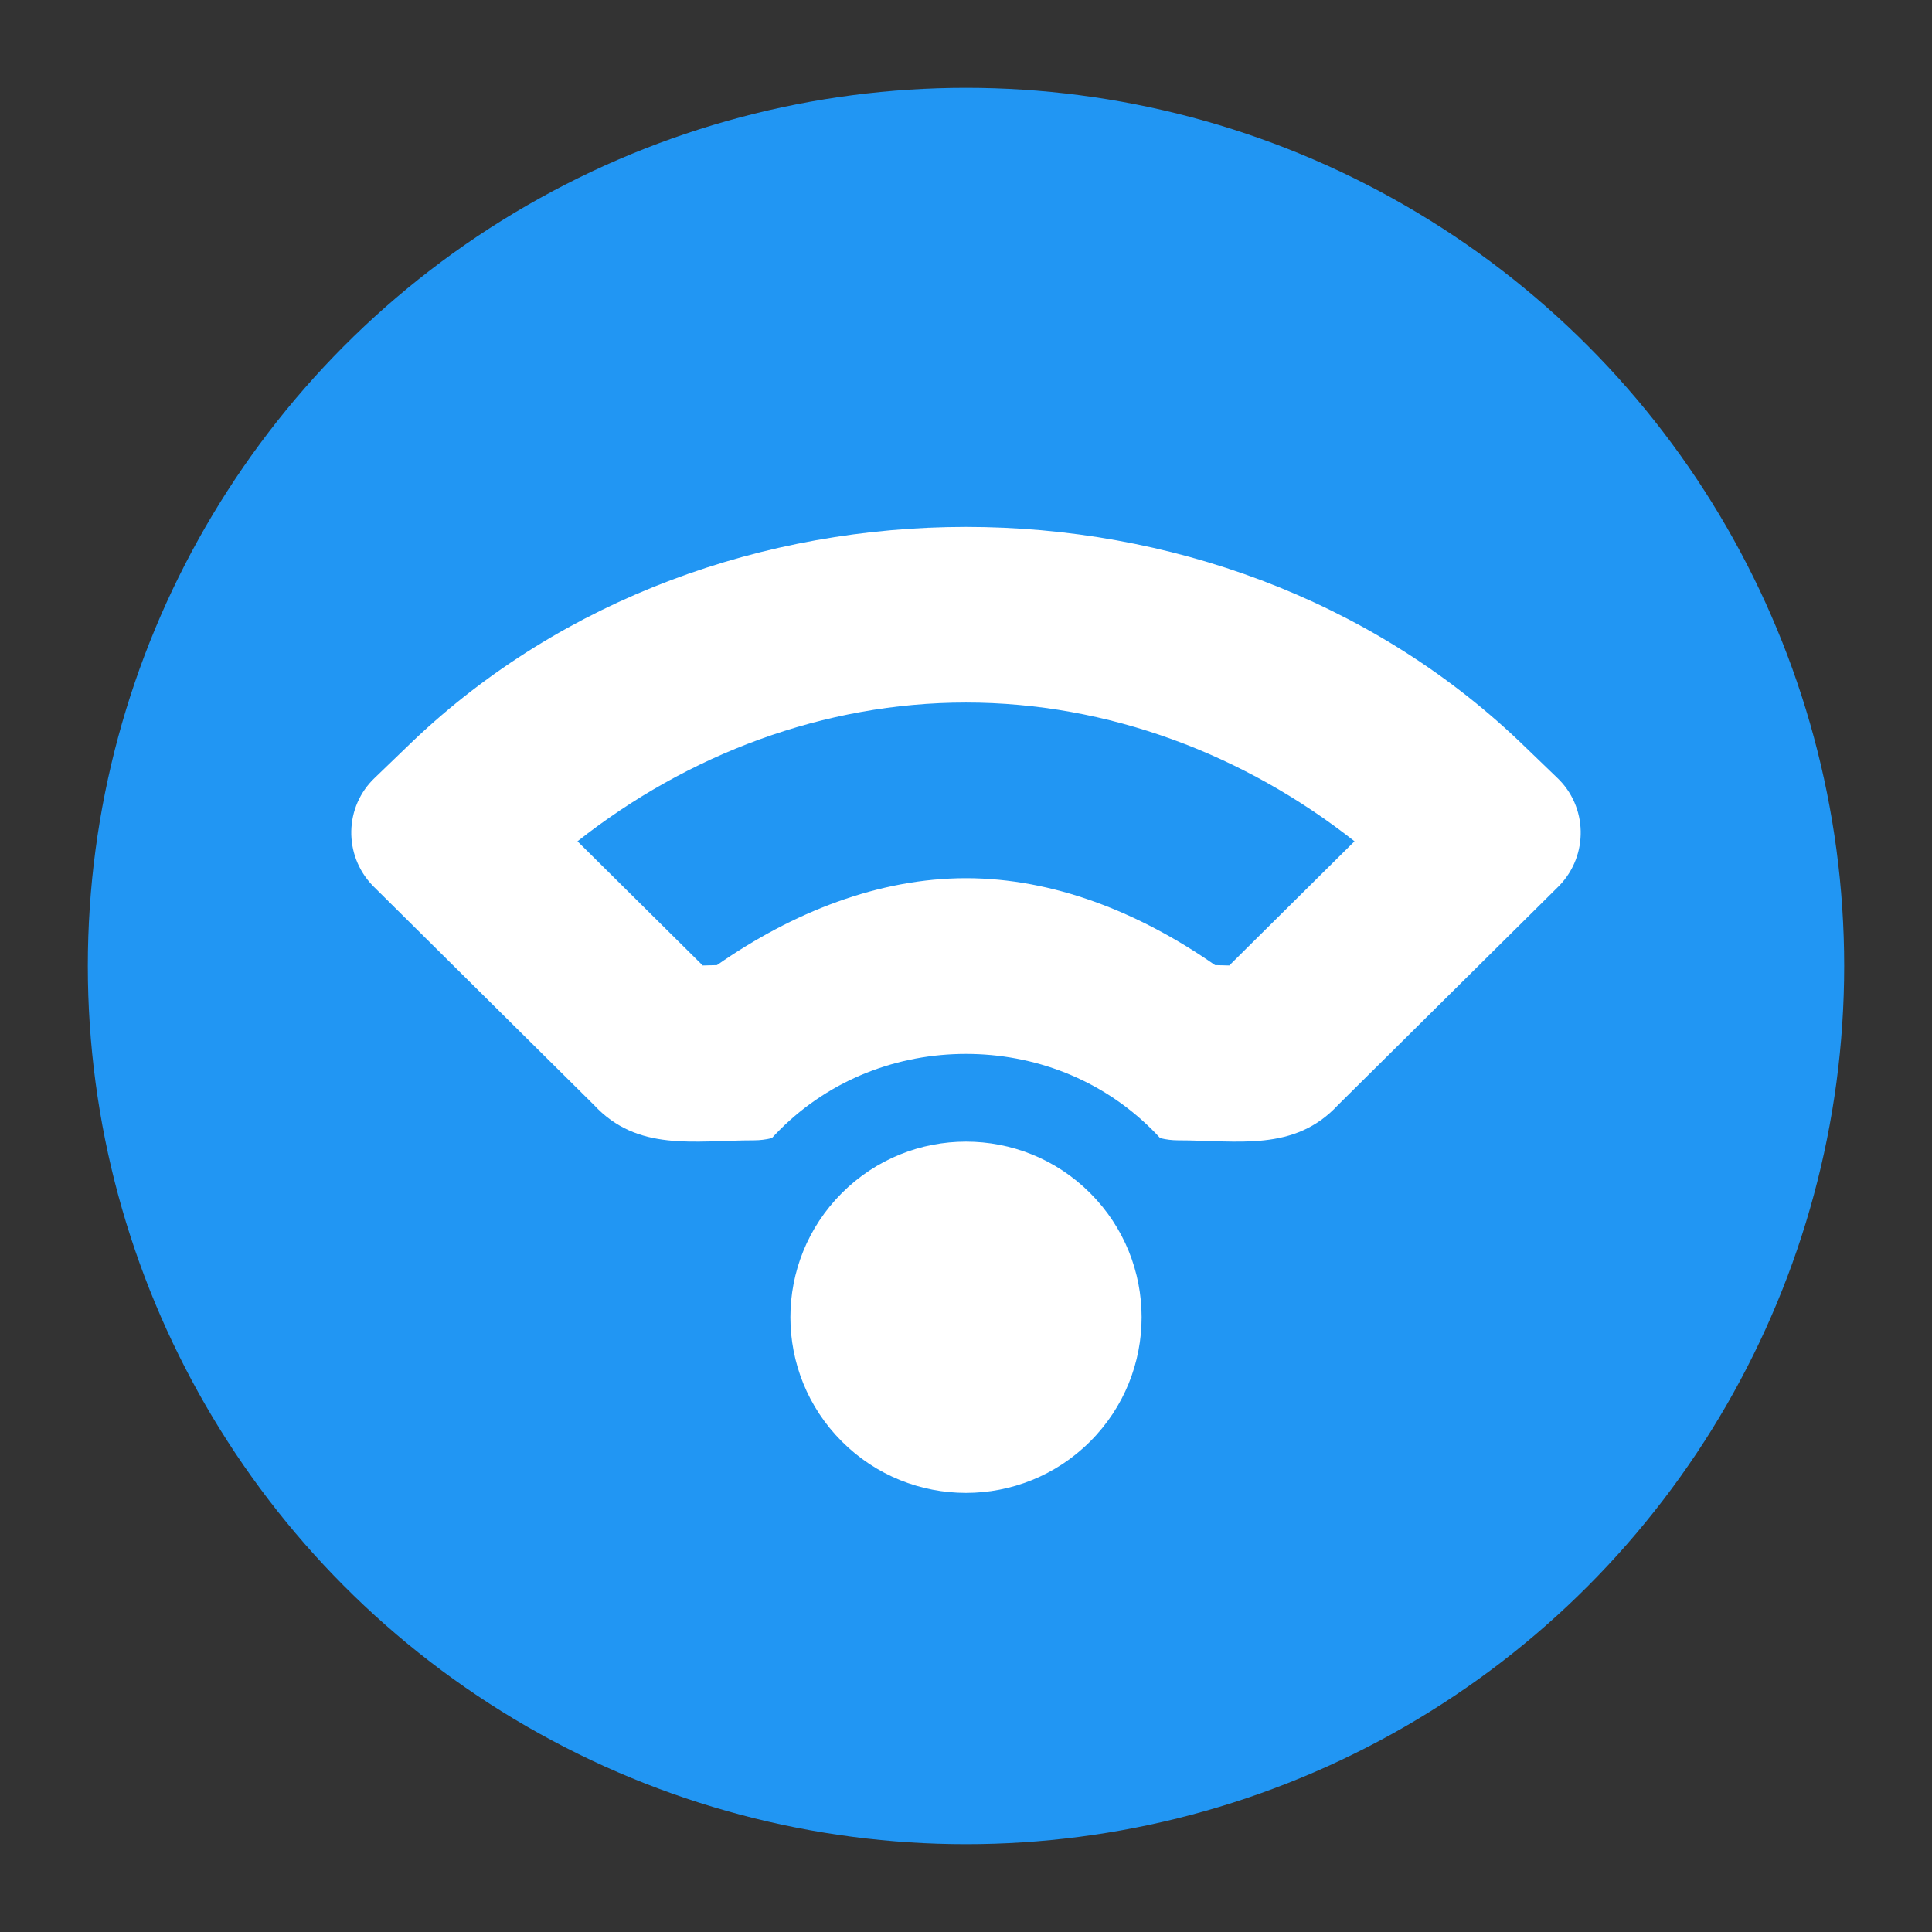 <svg width="22" height="22" version="1.1" xmlns="http://www.w3.org/2000/svg">
 <rect width="100%" height="100%" fill="#333333" stroke="none"/>
 <circle cx="11" cy="11" r="10" style="fill:#2196f3"/>
 <path d="m11 12.499" style="fill:#ffffff"/>
 <path d="m11 6c-2.291 0-4.584 0.809-6.297 2.438l-0.434 0.418c-0.349 0.329-0.359 0.881-0.027 1.227 0.003 0.003 0.01 0.01 0.014 0.014l2.506 2.484c0.5 0.539 1.144 0.404 1.822 0.404 0.067 0 0.135-0.008 0.205-0.025 0.029-0.032 0.059-0.063 0.09-0.094 0.586-0.585 1.354-0.865 2.121-0.865 0.768 6.1e-5 1.535 0.281 2.121 0.865 0.031 0.031 0.061 0.062 0.09 0.094 0.07 0.017 0.138 0.025 0.205 0.025 0.679 0 1.323 0.135 1.822-0.404l2.506-2.484c0.003-0.003 0.01-0.01 0.014-0.014 0.332-0.346 0.321-0.898-0.027-1.227l-0.434-0.418c-1.713-1.628-4.006-2.438-6.297-2.438zm0 2c1.62 0 3.17 0.591 4.424 1.58l-1.426 1.414c-0.028-8.12e-4 -0.112-0.003-0.162-0.004-0.867-0.605-1.846-0.99-2.836-0.99-0.99 7.9e-5 -1.969 0.385-2.836 0.99-0.05 0.001-0.134 0.003-0.162 0.004l-1.426-1.414c1.254-0.989 2.804-1.58 4.424-1.58zm0 5c-0.512 0-1.023 0.195-1.414 0.586-0.781 0.781-0.781 2.047 0 2.828 0.781 0.781 2.047 0.781 2.828 0 0.781-0.781 0.781-2.047 0-2.828-0.391-0.391-0.902-0.586-1.414-0.586z" style="fill:#ffffff"/>
</svg>
